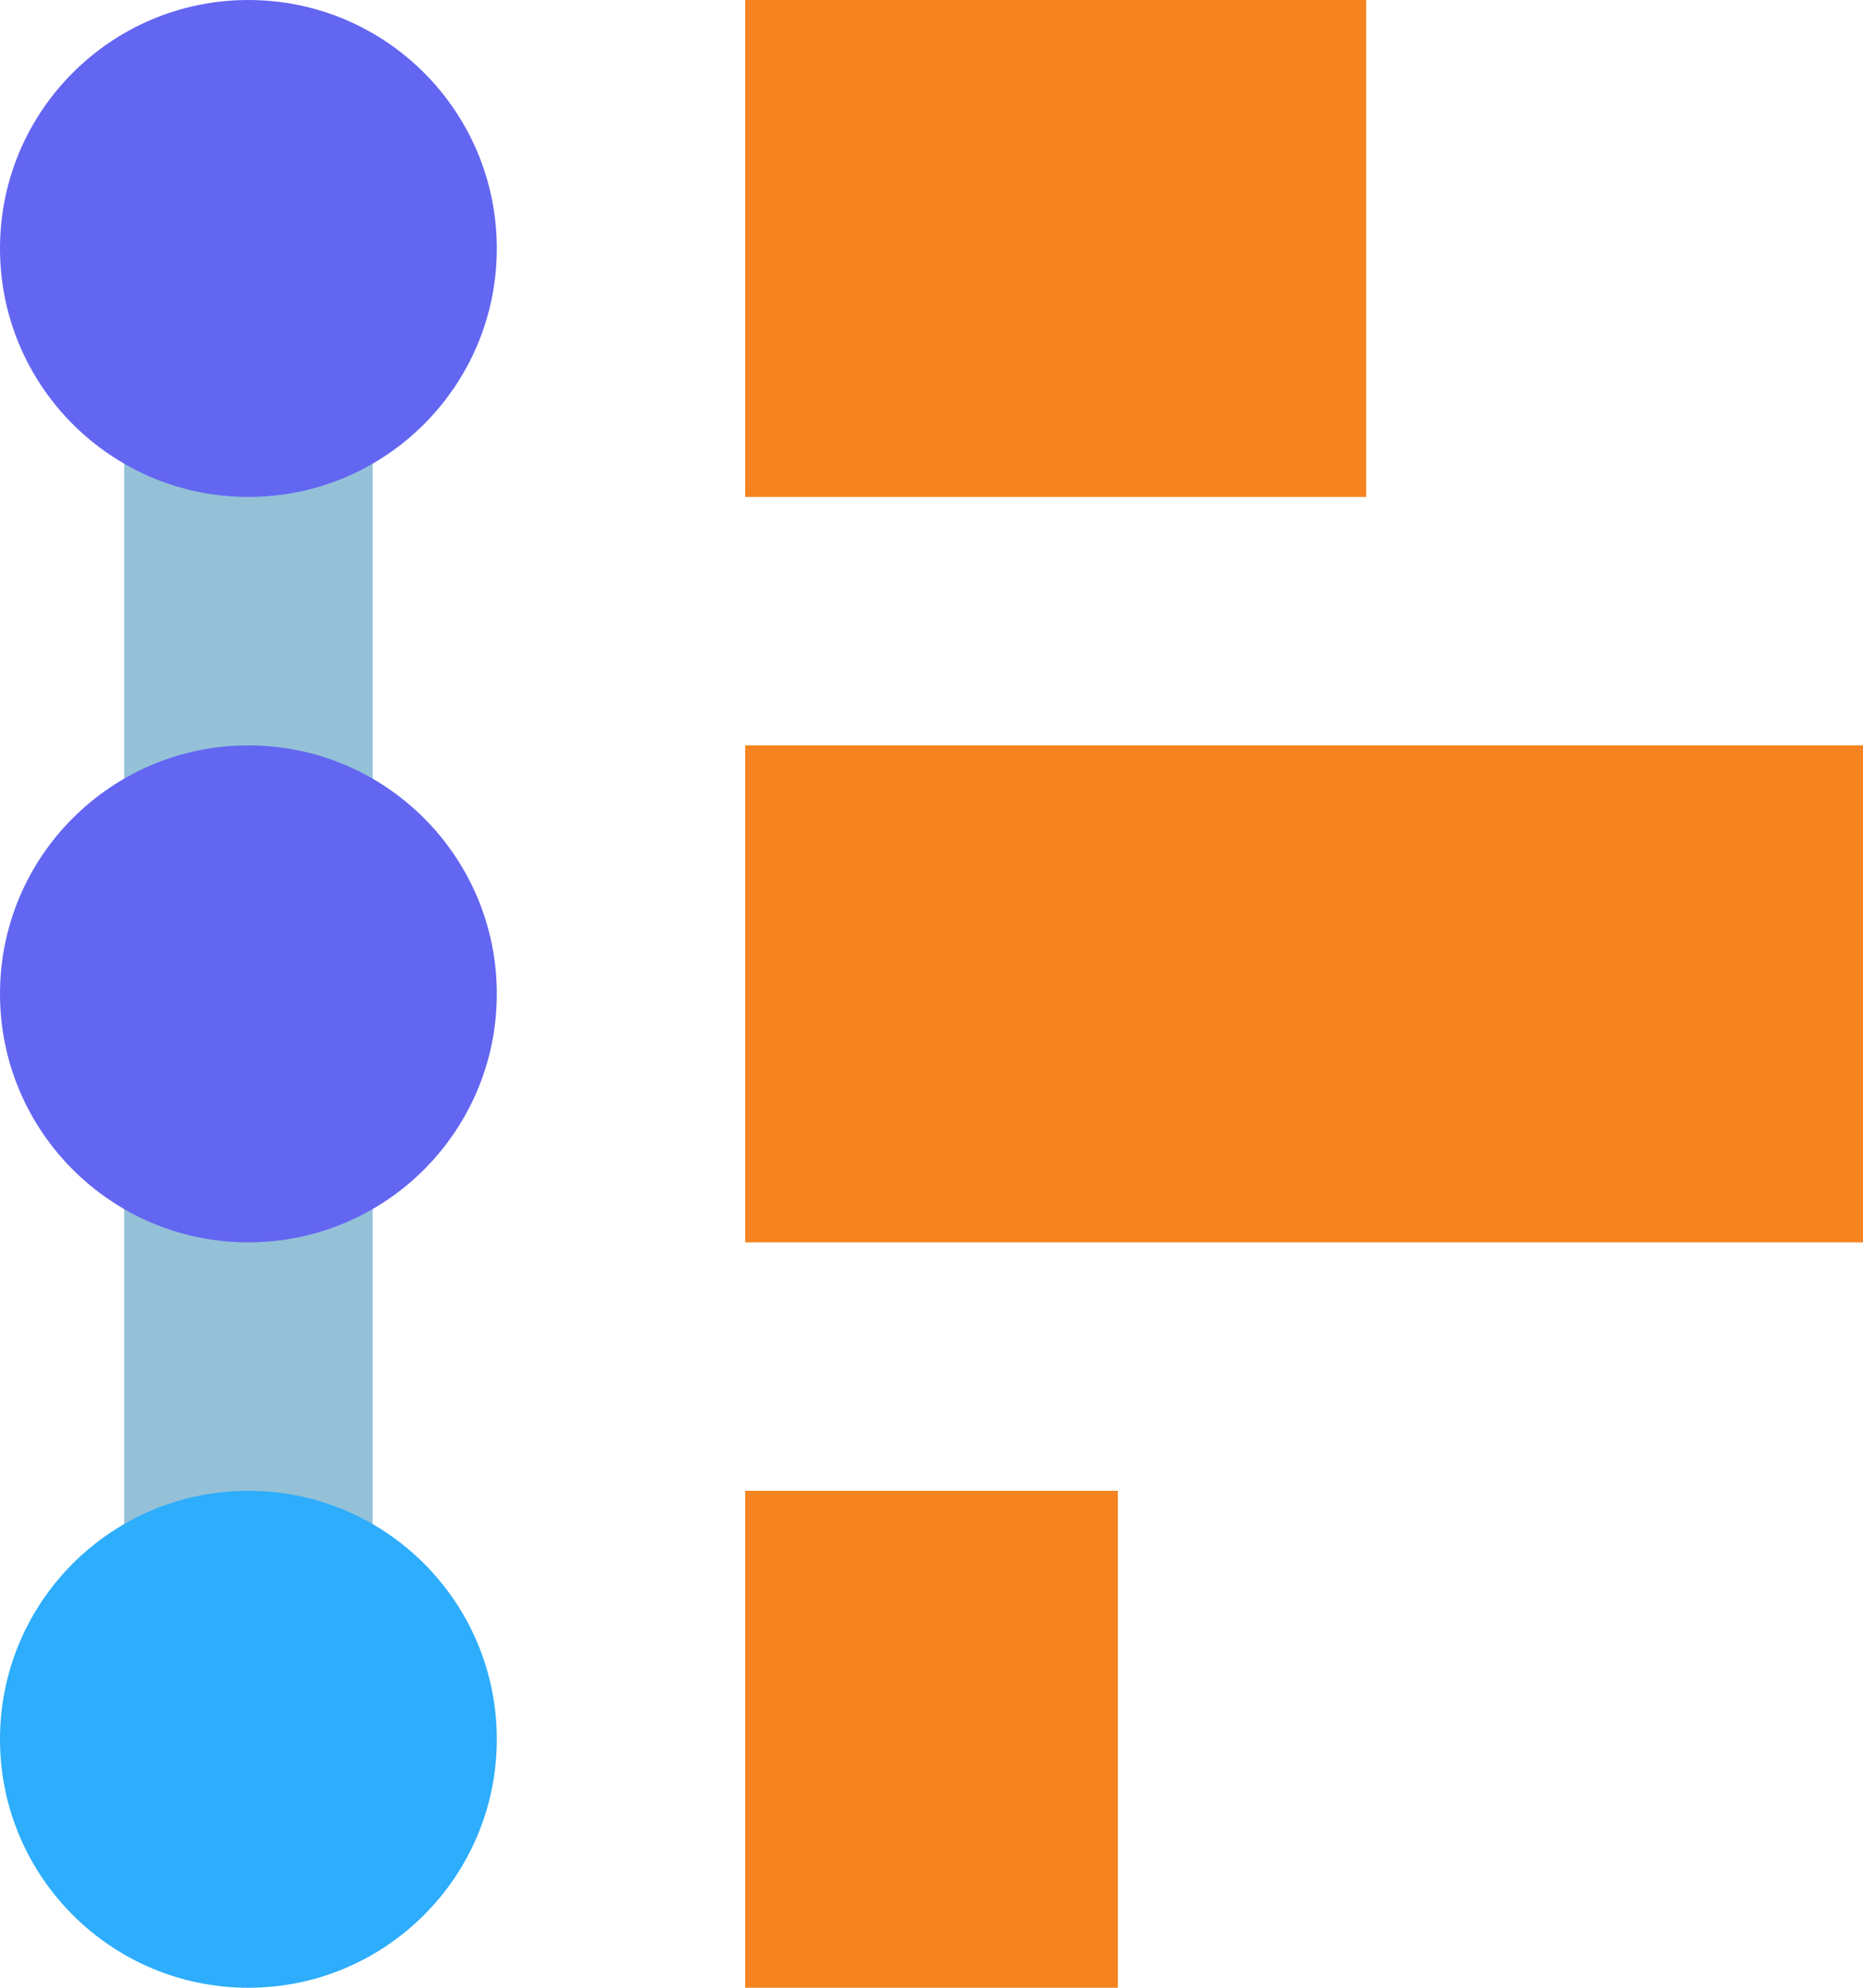 <?xml version="1.0" encoding="UTF-8"?>
<svg width="46.875px" height="50px" viewBox="0 0 46.875 50" version="1.1" xmlns="http://www.w3.org/2000/svg" xmlns:xlink="http://www.w3.org/1999/xlink">
    <title>icons8-timeline-50</title>
    <g id="Docs-LP" stroke="none" stroke-width="1" fill="none" fill-rule="evenodd">
        <g id="icons8-timeline-50" fill-rule="nonzero">
            <rect id="Rectangle" fill="#94C1D8" transform="translate(6.25, 25) rotate(-90) translate(-6.25, -25)" x="-12.5" y="21.875" width="37.5" height="6.25"></rect>
            <circle id="Oval" fill="#6366F1" cx="6.25" cy="6.25" r="6.25"></circle>
            <circle id="Oval" fill="#6366F1" cx="6.25" cy="25" r="6.25"></circle>
            <circle id="Oval" fill="#2DADFC" cx="6.25" cy="43.75" r="6.25"></circle>
            <rect id="Rectangle" fill="#F58320" x="18.75" y="0" width="15.625" height="12.5"></rect>
            <rect id="Rectangle" fill="#F58320" x="18.75" y="18.75" width="28.125" height="12.5"></rect>
            <rect id="Rectangle" fill="#F58320" x="18.75" y="37.5" width="9.375" height="12.5"></rect>
        </g>
    </g>
</svg>